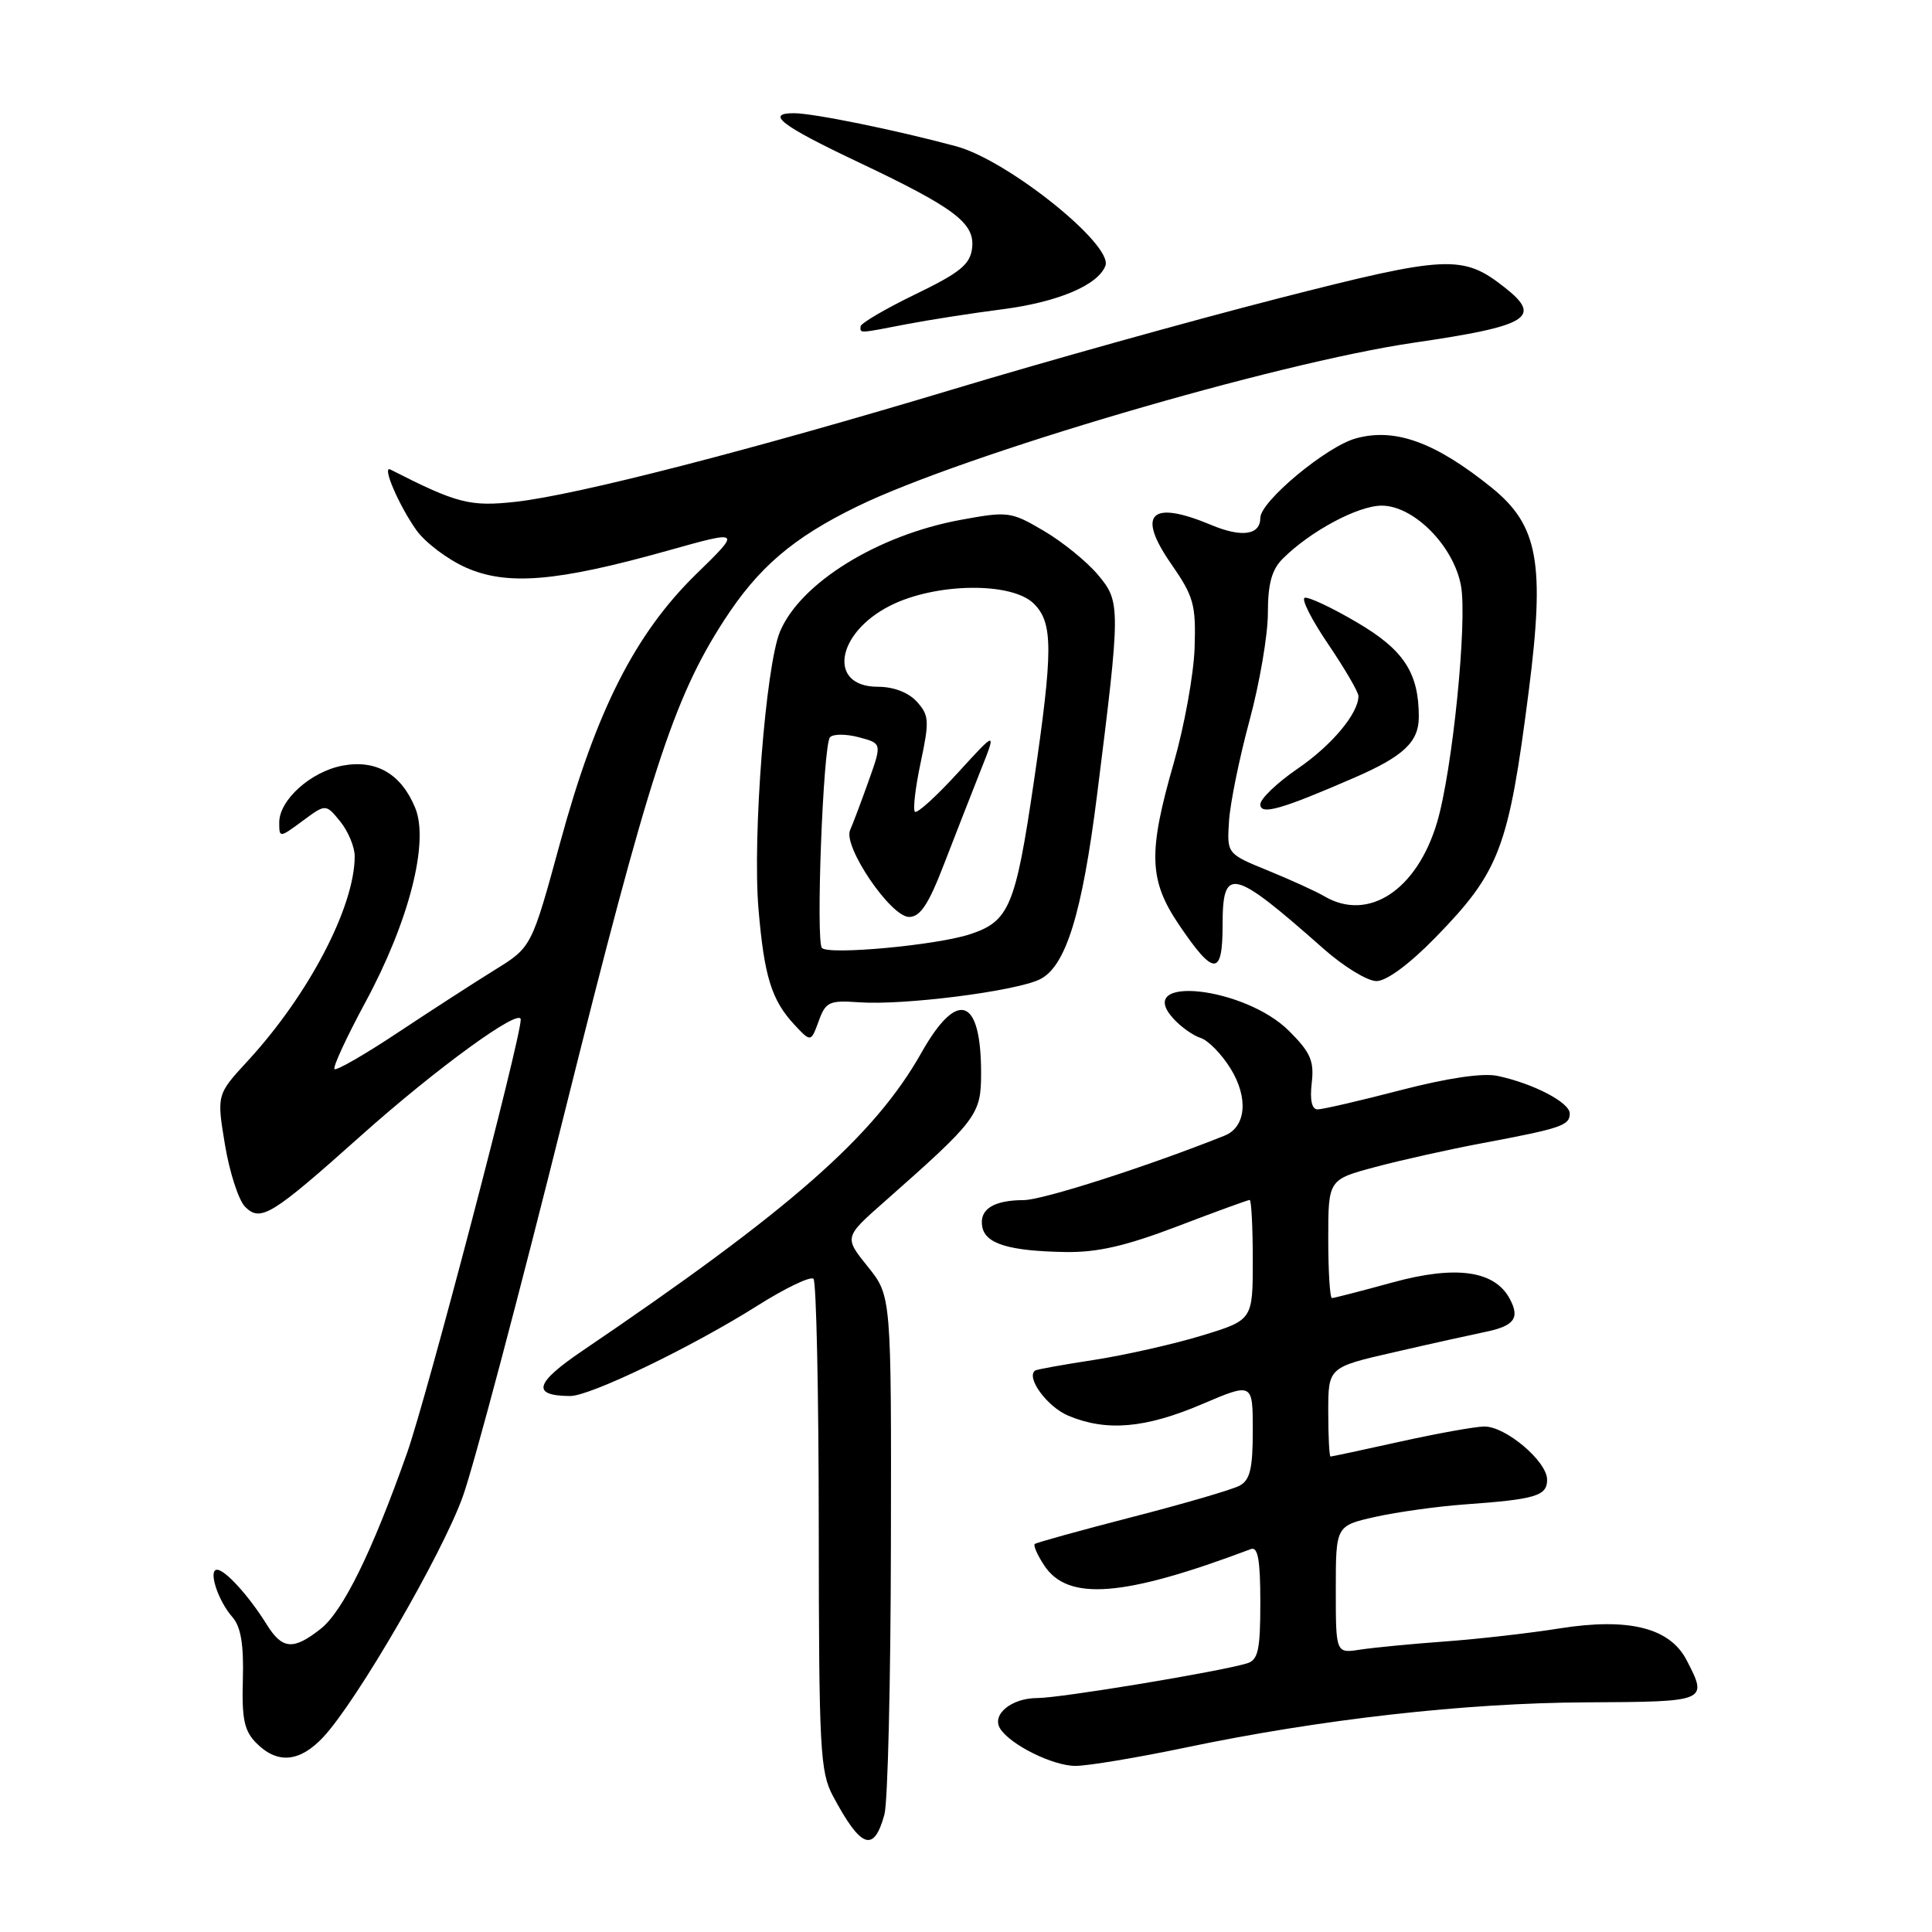 <?xml version="1.0" encoding="UTF-8" standalone="no"?>
<!DOCTYPE svg PUBLIC "-//W3C//DTD SVG 1.1//EN" "http://www.w3.org/Graphics/SVG/1.1/DTD/svg11.dtd" >
<svg xmlns="http://www.w3.org/2000/svg" xmlns:xlink="http://www.w3.org/1999/xlink" version="1.1" viewBox="0 0 256 256">
 <g >
 <path fill="currentColor"
d=" M 117.19 240.43 C 117.64 238.82 118.02 222.70 118.05 204.61 C 118.11 171.72 118.11 171.72 114.98 167.83 C 111.85 163.94 111.85 163.94 117.18 159.24 C 129.50 148.36 130.00 147.70 130.00 142.20 C 130.00 132.12 126.86 131.04 122.10 139.48 C 115.86 150.54 104.82 160.25 77.17 178.99 C 70.84 183.28 70.39 184.95 75.55 184.98 C 78.18 185.00 91.76 178.45 100.41 172.98 C 104.09 170.66 107.41 169.07 107.79 169.45 C 108.17 169.83 108.48 184.62 108.49 202.32 C 108.51 231.83 108.66 234.79 110.38 238.00 C 114.09 244.94 115.79 245.55 117.19 240.43 Z  M 157.00 231.58 C 174.96 227.81 194.16 225.64 210.25 225.57 C 226.26 225.49 226.33 225.47 223.49 219.99 C 221.27 215.69 215.83 214.32 206.67 215.77 C 202.73 216.40 195.90 217.18 191.50 217.50 C 187.10 217.82 182.04 218.31 180.25 218.58 C 177.00 219.09 177.00 219.09 177.00 210.63 C 177.00 202.17 177.00 202.17 182.25 200.99 C 185.14 200.35 190.43 199.61 194.00 199.35 C 203.50 198.67 205.00 198.22 205.00 196.07 C 205.00 193.64 199.51 188.99 196.67 189.02 C 195.48 189.03 190.47 189.93 185.55 191.02 C 180.63 192.11 176.47 193.00 176.30 193.00 C 176.14 193.00 176.00 190.34 176.00 187.08 C 176.00 181.17 176.00 181.17 184.75 179.17 C 189.56 178.06 194.96 176.87 196.74 176.50 C 200.65 175.71 201.43 174.67 200.05 172.10 C 198.05 168.35 192.90 167.63 184.52 169.93 C 180.37 171.07 176.76 172.00 176.49 172.00 C 176.22 172.00 176.00 168.47 176.00 164.15 C 176.00 156.30 176.00 156.30 182.25 154.63 C 185.69 153.71 192.10 152.28 196.50 151.46 C 206.87 149.51 208.00 149.13 208.00 147.55 C 208.00 146.08 203.15 143.56 198.42 142.56 C 196.46 142.15 191.81 142.84 185.56 144.46 C 180.18 145.86 175.25 147.00 174.59 147.00 C 173.82 147.00 173.55 145.77 173.81 143.51 C 174.15 140.59 173.66 139.46 170.82 136.62 C 164.93 130.73 150.18 129.13 155.46 134.95 C 156.45 136.05 158.08 137.21 159.08 137.53 C 160.08 137.84 161.87 139.67 163.05 141.58 C 165.46 145.47 165.11 149.34 162.26 150.48 C 152.05 154.56 138.20 159.00 135.67 159.02 C 131.61 159.03 129.71 160.26 130.16 162.58 C 130.59 164.82 133.73 165.77 141.16 165.90 C 145.40 165.97 149.15 165.11 156.00 162.50 C 161.04 160.57 165.36 159.00 165.59 159.00 C 165.81 159.00 166.00 162.58 166.00 166.95 C 166.00 174.91 166.00 174.91 159.25 176.97 C 155.54 178.10 149.12 179.55 145.00 180.19 C 140.88 180.82 137.35 181.46 137.16 181.60 C 135.90 182.52 138.77 186.42 141.56 187.59 C 146.62 189.71 151.76 189.26 159.25 186.07 C 166.00 183.19 166.00 183.19 166.00 189.56 C 166.00 194.60 165.64 196.12 164.25 196.86 C 163.29 197.38 156.88 199.25 150.00 201.02 C 143.12 202.80 137.33 204.40 137.11 204.59 C 136.90 204.78 137.46 206.06 138.36 207.42 C 141.49 212.20 148.89 211.62 165.75 205.26 C 166.68 204.91 167.00 206.71 167.00 212.33 C 167.00 218.64 166.71 219.95 165.25 220.40 C 161.59 221.51 140.51 225.00 137.45 225.00 C 134.03 225.00 131.37 227.18 132.52 229.04 C 133.85 231.18 139.51 233.99 142.50 233.99 C 144.15 233.99 150.68 232.90 157.00 231.58 Z  M 42.85 230.16 C 47.29 225.40 58.58 205.94 61.32 198.31 C 62.75 194.35 68.85 171.35 74.87 147.19 C 86.03 102.48 89.23 92.59 95.93 82.22 C 100.48 75.19 105.06 71.26 113.58 67.11 C 127.61 60.27 169.02 48.09 187.34 45.41 C 202.56 43.19 204.43 42.05 199.38 38.09 C 193.82 33.71 191.78 33.81 169.35 39.55 C 157.88 42.49 138.60 47.87 126.50 51.52 C 99.36 59.69 76.48 65.58 68.34 66.49 C 62.29 67.16 60.56 66.72 51.74 62.22 C 50.54 61.60 52.84 66.96 55.18 70.26 C 56.36 71.90 59.31 74.13 61.75 75.21 C 67.21 77.63 73.77 77.08 88.38 72.99 C 98.25 70.22 98.25 70.22 92.26 76.06 C 84.16 83.97 78.99 94.16 74.22 111.66 C 70.44 125.50 70.44 125.50 65.59 128.50 C 62.92 130.15 57.14 133.89 52.75 136.80 C 48.36 139.72 44.57 141.90 44.32 141.66 C 44.08 141.41 45.91 137.45 48.39 132.85 C 54.19 122.13 56.90 111.58 55.01 107.03 C 53.15 102.53 49.85 100.62 45.39 101.45 C 41.19 102.24 37.00 106.00 37.00 108.98 C 37.00 111.04 37.03 111.04 40.09 108.78 C 43.17 106.50 43.17 106.50 45.09 108.86 C 46.14 110.16 47.00 112.23 47.00 113.45 C 47.00 120.14 40.91 131.80 32.85 140.55 C 28.71 145.04 28.71 145.04 29.81 151.69 C 30.42 155.35 31.62 159.05 32.48 159.91 C 34.53 161.96 35.99 161.06 47.81 150.50 C 57.83 141.55 69.00 133.43 69.00 135.10 C 69.00 137.68 56.57 185.06 53.94 192.52 C 49.31 205.63 45.44 213.51 42.48 215.84 C 38.86 218.69 37.40 218.57 35.34 215.25 C 33.00 211.49 29.84 208.00 28.76 208.00 C 27.55 208.00 28.87 212.09 30.80 214.28 C 31.91 215.55 32.31 217.88 32.18 222.53 C 32.03 227.82 32.36 229.36 34.00 231.00 C 36.78 233.78 39.73 233.50 42.85 230.16 Z  M 113.86 132.81 C 119.73 133.23 134.47 131.36 137.76 129.78 C 141.21 128.12 143.38 121.14 145.37 105.31 C 148.50 80.41 148.50 79.75 145.48 76.16 C 144.00 74.40 140.77 71.78 138.29 70.33 C 133.95 67.78 133.58 67.73 127.27 68.89 C 116.27 70.92 106.05 77.25 103.35 83.70 C 101.46 88.24 99.70 110.81 100.50 120.40 C 101.26 129.40 102.23 132.53 105.29 135.81 C 107.45 138.11 107.45 138.11 108.48 135.31 C 109.41 132.74 109.87 132.53 113.86 132.81 Z  M 190.18 124.25 C 198.73 115.48 199.90 112.40 202.57 91.54 C 204.73 74.61 203.82 69.61 197.68 64.64 C 190.19 58.59 184.85 56.65 179.65 58.09 C 175.76 59.16 167.00 66.45 167.00 68.62 C 167.00 70.90 164.55 71.26 160.49 69.56 C 152.46 66.20 150.56 68.06 155.20 74.74 C 158.18 79.04 158.48 80.11 158.29 85.87 C 158.17 89.37 156.93 96.21 155.54 101.06 C 152.10 113.01 152.22 116.62 156.25 122.58 C 160.85 129.37 162.00 129.37 162.00 122.58 C 162.00 114.72 163.28 115.02 175.36 125.70 C 178.03 128.07 181.19 130.00 182.39 130.00 C 183.72 130.00 186.75 127.76 190.18 124.25 Z  M 120.11 42.96 C 123.08 42.39 128.79 41.50 132.82 40.98 C 140.18 40.03 145.48 37.79 146.47 35.22 C 147.53 32.45 133.54 21.24 126.72 19.39 C 118.75 17.24 107.77 15.00 105.19 15.00 C 101.38 15.00 103.55 16.66 113.55 21.40 C 126.51 27.54 129.19 29.55 128.81 32.86 C 128.55 35.04 127.25 36.11 121.28 39.00 C 117.31 40.92 114.05 42.84 114.03 43.25 C 113.99 44.19 113.69 44.20 120.11 42.96 Z  M 108.91 125.61 C 108.08 124.73 109.07 98.67 109.98 97.69 C 110.39 97.24 112.11 97.24 113.80 97.69 C 116.87 98.50 116.87 98.50 115.09 103.50 C 114.11 106.25 113.01 109.17 112.64 110.00 C 111.69 112.17 118.03 121.50 120.46 121.50 C 121.94 121.50 123.04 119.83 125.09 114.50 C 126.58 110.65 128.75 105.09 129.92 102.14 C 132.06 96.77 132.06 96.77 126.90 102.42 C 124.06 105.53 121.51 107.84 121.23 107.56 C 120.95 107.28 121.29 104.33 122.00 101.01 C 123.16 95.52 123.12 94.79 121.49 92.98 C 120.37 91.75 118.41 91.00 116.31 91.00 C 109.66 91.00 110.75 83.89 117.96 80.25 C 123.99 77.21 134.08 77.08 137.00 80.00 C 139.55 82.55 139.55 86.13 136.99 103.59 C 134.56 120.12 133.73 122.09 128.51 123.80 C 124.08 125.25 109.82 126.57 108.91 125.61 Z  M 175.50 118.77 C 174.40 118.12 171.04 116.59 168.03 115.36 C 162.57 113.13 162.57 113.13 162.85 108.81 C 163.00 106.44 164.22 100.45 165.56 95.50 C 166.90 90.55 168.00 84.14 168.00 81.25 C 168.00 77.36 168.51 75.49 169.97 74.03 C 173.60 70.40 179.94 67.00 183.08 67.00 C 187.32 67.00 192.59 72.30 193.58 77.57 C 194.46 82.23 192.46 102.10 190.42 108.97 C 187.75 117.95 181.32 122.18 175.50 118.77 Z  M 179.50 103.03 C 185.98 100.21 188.00 98.31 188.00 94.99 C 188.00 89.14 186.01 86.10 179.77 82.45 C 176.46 80.50 173.36 79.05 172.88 79.21 C 172.40 79.37 173.81 82.15 176.01 85.38 C 178.20 88.62 180.00 91.70 180.00 92.23 C 180.00 94.54 176.47 98.76 171.92 101.87 C 169.21 103.73 167.00 105.85 167.00 106.58 C 167.00 108.05 169.75 107.27 179.50 103.03 Z "/>
</g>
</svg>